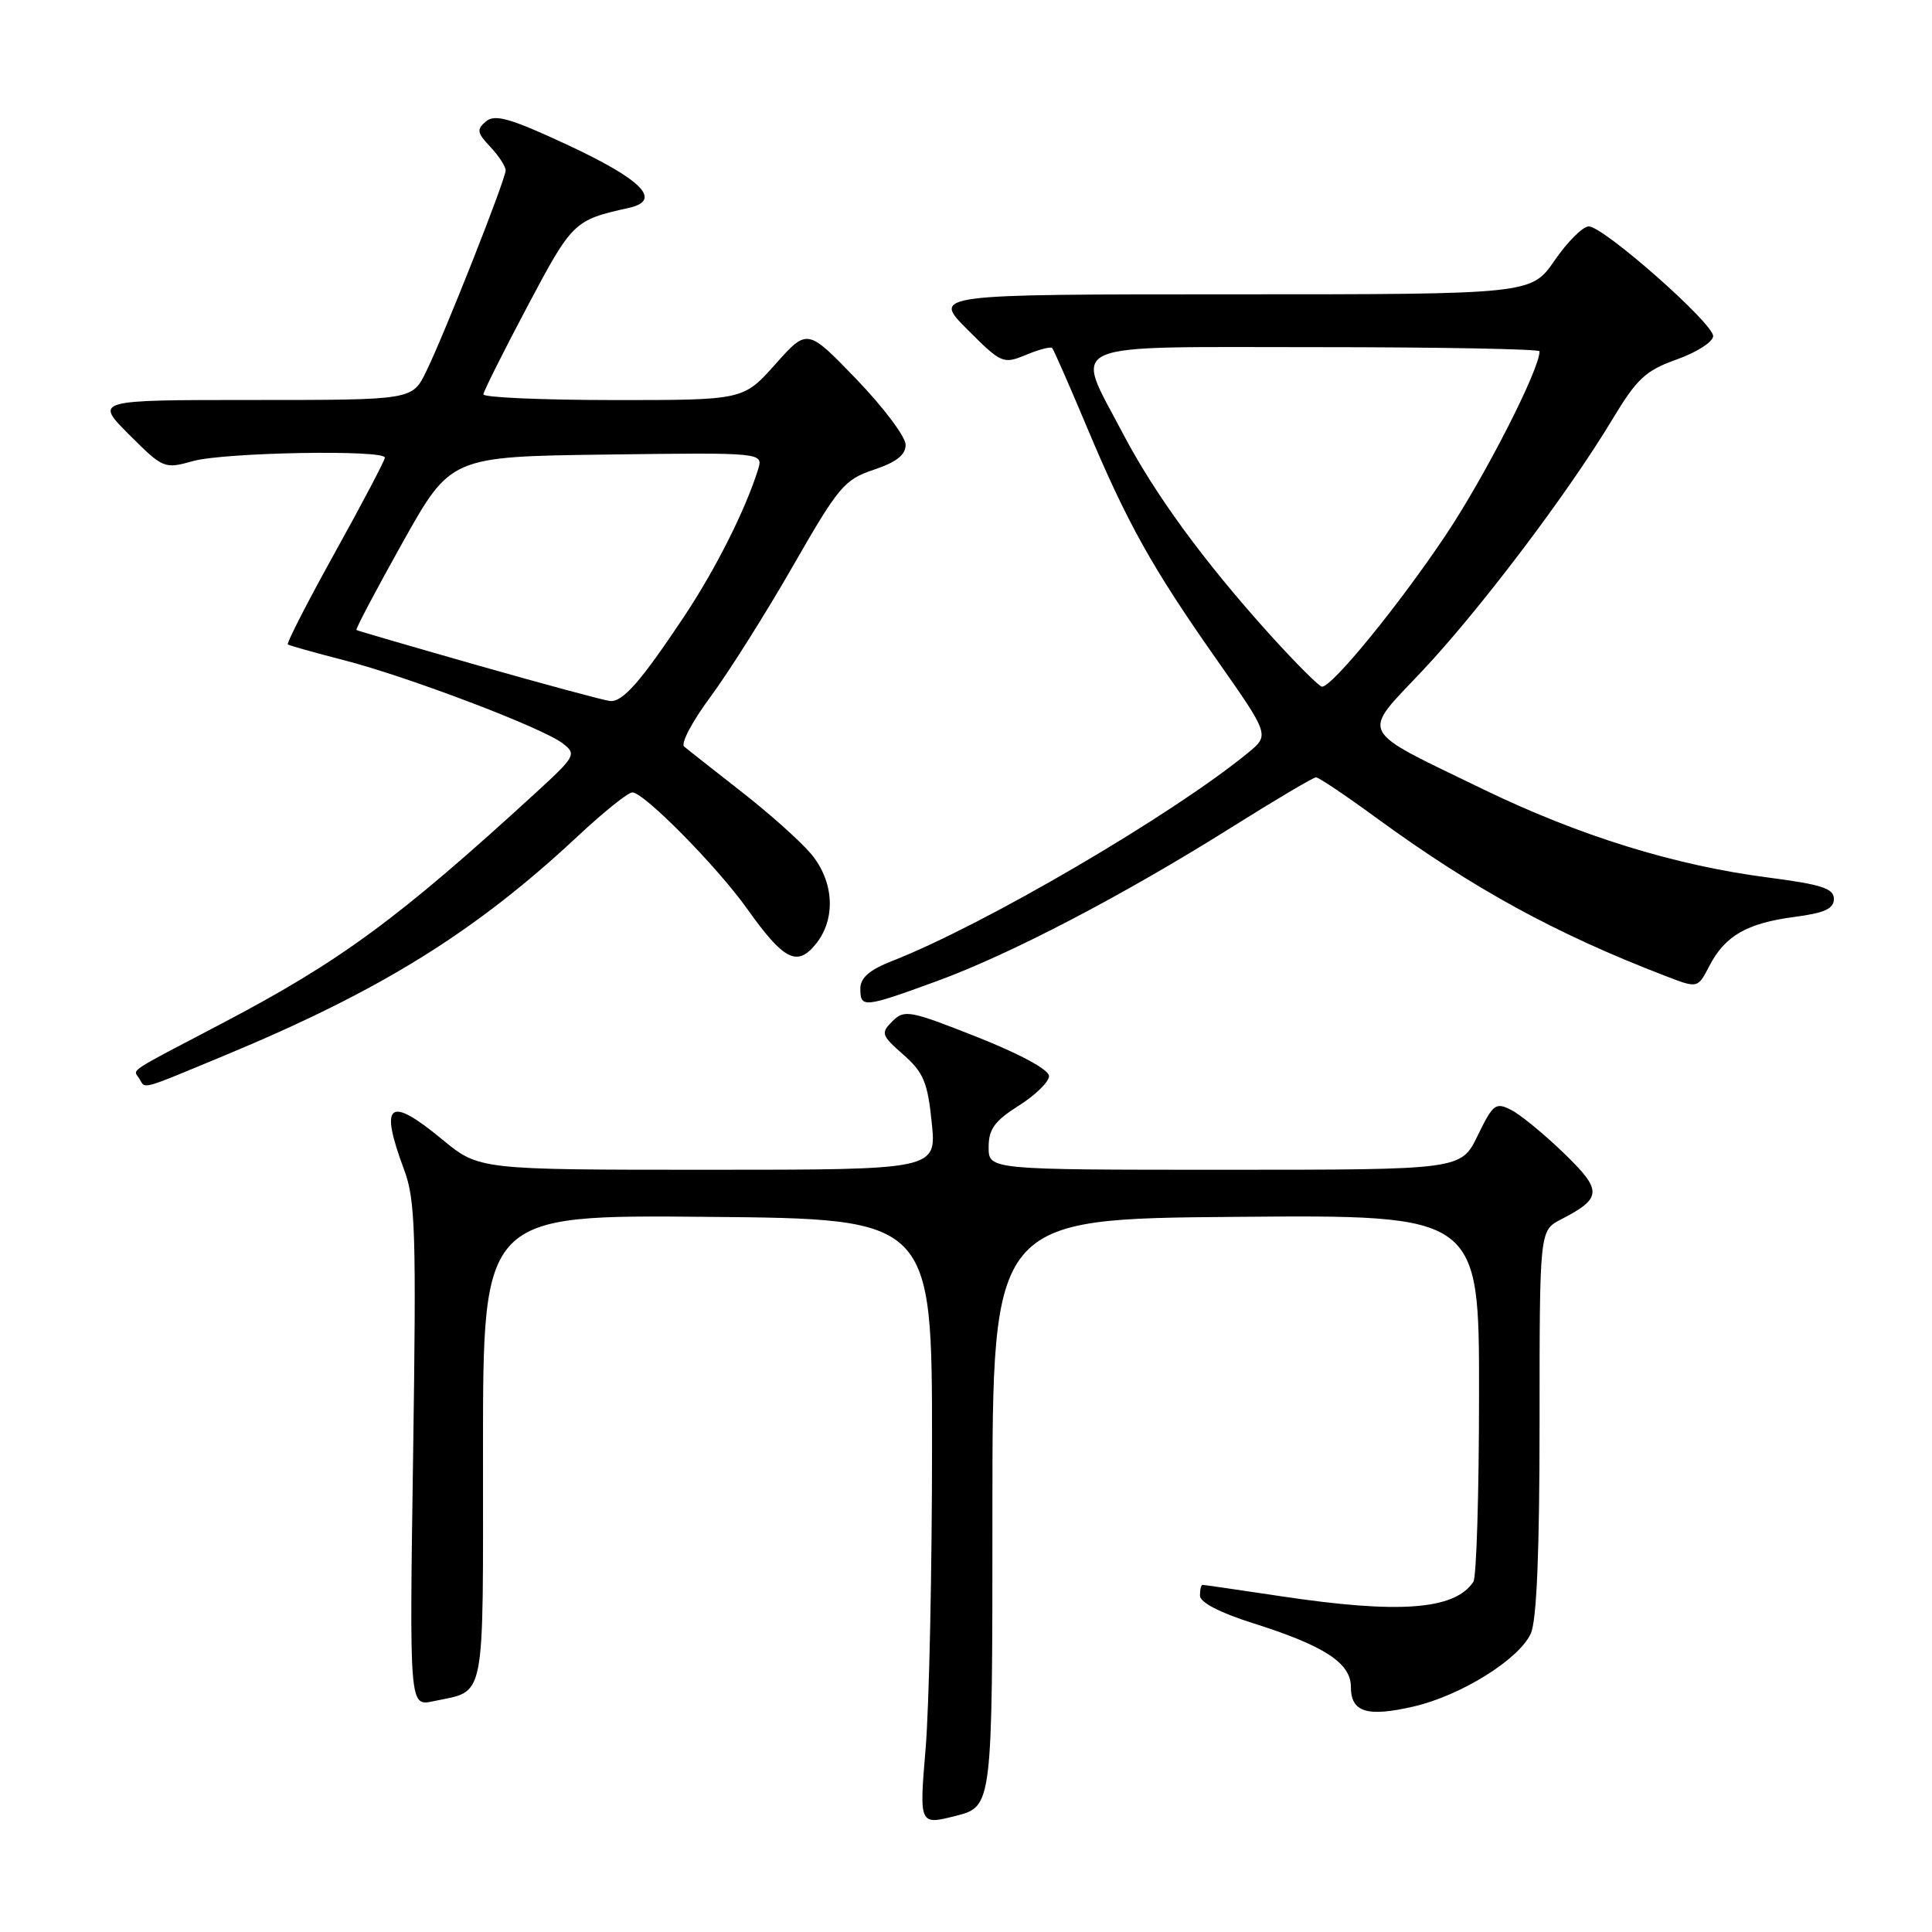 <?xml version="1.0" encoding="UTF-8" standalone="no"?>
<!DOCTYPE svg PUBLIC "-//W3C//DTD SVG 1.1//EN" "http://www.w3.org/Graphics/SVG/1.1/DTD/svg11.dtd" >
<svg xmlns="http://www.w3.org/2000/svg" xmlns:xlink="http://www.w3.org/1999/xlink" version="1.1" viewBox="0 0 256 256">
 <g >
 <path fill="currentColor"
d=" M 131.50 200.43 C 131.50 161.50 131.50 161.50 163.75 161.24 C 196.00 160.97 196.00 160.97 195.98 184.74 C 195.98 197.81 195.64 209.00 195.23 209.60 C 192.74 213.33 185.38 213.87 169.59 211.49 C 164.14 210.67 159.52 210.00 159.34 210.00 C 159.15 210.00 159.00 210.64 159.00 211.43 C 159.00 212.32 161.61 213.68 165.93 215.05 C 175.46 218.05 179.00 220.35 179.00 223.52 C 179.00 226.88 181.12 227.55 187.32 226.12 C 193.58 224.67 201.28 219.88 202.84 216.45 C 203.62 214.73 204.00 205.63 204.00 188.48 C 204.00 163.05 204.00 163.05 206.82 161.59 C 212.32 158.75 212.36 157.77 207.22 152.80 C 204.62 150.29 201.49 147.71 200.25 147.08 C 198.18 146.02 197.84 146.28 195.80 150.47 C 193.60 155.00 193.60 155.00 162.30 155.00 C 131.00 155.00 131.00 155.00 131.00 152.01 C 131.00 149.61 131.79 148.53 135.00 146.50 C 137.20 145.11 139.00 143.35 139.00 142.58 C 139.00 141.75 135.16 139.66 129.47 137.41 C 120.54 133.88 119.83 133.74 118.25 135.32 C 116.68 136.89 116.77 137.17 119.70 139.75 C 122.37 142.10 122.92 143.41 123.46 148.75 C 124.10 155.00 124.10 155.00 93.78 155.00 C 63.46 155.00 63.46 155.00 58.58 150.97 C 51.50 145.12 50.24 146.13 53.55 155.00 C 55.04 158.99 55.17 163.30 54.74 192.80 C 54.25 226.10 54.25 226.10 57.38 225.43 C 64.46 223.91 64.00 226.25 64.00 191.95 C 64.00 160.97 64.00 160.97 93.75 161.24 C 123.50 161.50 123.50 161.50 123.50 191.50 C 123.50 208.00 123.12 226.08 122.65 231.67 C 121.80 241.84 121.80 241.84 126.65 240.61 C 131.50 239.37 131.50 239.37 131.50 200.43 Z  M 29.63 139.91 C 50.48 131.26 62.98 123.49 76.61 110.75 C 79.99 107.59 83.22 105.00 83.79 105.00 C 85.33 105.00 95.01 114.81 99.00 120.42 C 103.83 127.21 105.60 128.14 108.06 125.14 C 110.80 121.80 110.54 116.80 107.45 113.12 C 106.05 111.46 101.89 107.74 98.20 104.87 C 94.52 101.99 91.12 99.32 90.65 98.92 C 90.18 98.52 91.74 95.56 94.13 92.35 C 96.51 89.13 101.42 81.36 105.03 75.07 C 111.12 64.45 111.88 63.54 115.79 62.24 C 118.78 61.24 120.00 60.28 120.00 58.93 C 120.00 57.88 117.07 53.98 113.49 50.26 C 106.98 43.50 106.98 43.50 102.74 48.26 C 98.50 53.02 98.50 53.02 81.25 53.01 C 71.76 53.00 64.02 52.66 64.05 52.25 C 64.08 51.84 66.72 46.57 69.91 40.55 C 75.84 29.37 76.06 29.16 83.27 27.56 C 87.83 26.56 85.16 23.83 74.99 19.10 C 67.60 15.67 65.59 15.10 64.40 16.08 C 63.13 17.14 63.20 17.59 64.97 19.46 C 66.09 20.65 67.00 22.05 67.00 22.57 C 67.00 23.77 58.91 44.25 56.46 49.25 C 54.63 53.00 54.63 53.00 33.58 53.00 C 12.53 53.00 12.53 53.00 17.11 57.59 C 21.63 62.10 21.77 62.16 25.60 61.09 C 29.75 59.94 51.00 59.56 51.00 60.64 C 51.00 60.99 48.03 66.64 44.39 73.20 C 40.76 79.75 37.94 85.24 38.14 85.39 C 38.34 85.54 41.65 86.47 45.50 87.46 C 53.98 89.63 71.89 96.43 74.56 98.50 C 76.42 99.93 76.28 100.20 71.00 105.04 C 52.75 121.76 45.10 127.38 29.37 135.63 C 16.52 142.37 17.65 141.62 18.46 142.93 C 19.32 144.32 18.37 144.58 29.63 139.91 Z  M 124.07 130.03 C 133.82 126.48 148.78 118.67 163.18 109.63 C 168.99 105.98 174.03 103.00 174.38 103.00 C 174.73 103.00 178.28 105.38 182.26 108.29 C 195.22 117.76 206.14 123.74 220.73 129.34 C 224.96 130.97 224.96 130.97 226.50 127.99 C 228.57 124.00 231.47 122.33 237.75 121.50 C 241.76 120.98 243.00 120.41 243.00 119.11 C 243.00 117.72 241.38 117.20 234.25 116.27 C 221.90 114.67 209.28 110.76 196.50 104.57 C 179.74 96.44 180.30 97.54 188.43 88.93 C 196.02 80.88 207.77 65.35 213.61 55.63 C 216.90 50.16 218.04 49.10 222.20 47.62 C 224.84 46.68 227.00 45.29 227.00 44.53 C 227.00 42.81 212.47 30.00 210.52 30.00 C 209.74 30.00 207.70 32.03 206.00 34.50 C 202.90 39.00 202.90 39.00 163.22 39.00 C 123.53 39.00 123.53 39.00 128.18 43.66 C 132.70 48.18 132.93 48.27 135.95 47.02 C 137.66 46.31 139.22 45.90 139.42 46.12 C 139.62 46.33 141.67 51.00 143.98 56.50 C 149.37 69.34 152.65 75.21 161.25 87.45 C 168.23 97.40 168.23 97.40 165.37 99.75 C 155.34 107.98 130.42 122.56 118.25 127.32 C 115.21 128.51 114.00 129.56 114.00 130.99 C 114.00 133.59 114.43 133.55 124.07 130.03 Z  M 63.50 88.22 C 54.70 85.71 47.38 83.58 47.23 83.48 C 47.08 83.38 49.83 78.17 53.34 71.90 C 59.72 60.50 59.72 60.50 80.43 60.23 C 101.15 59.96 101.15 59.96 100.44 62.23 C 98.77 67.58 94.83 75.40 90.63 81.72 C 84.91 90.30 82.53 93.03 80.84 92.89 C 80.10 92.82 72.30 90.72 63.50 88.22 Z  M 168.34 84.17 C 159.48 74.35 153.03 65.53 148.74 57.35 C 142.31 45.07 140.21 46.00 174.50 46.00 C 190.72 46.00 204.00 46.25 204.00 46.55 C 204.00 48.97 196.71 63.24 191.51 70.99 C 185.29 80.27 176.52 91.01 175.17 90.99 C 174.80 90.98 171.73 87.91 168.34 84.17 Z "/>
</g>
</svg>